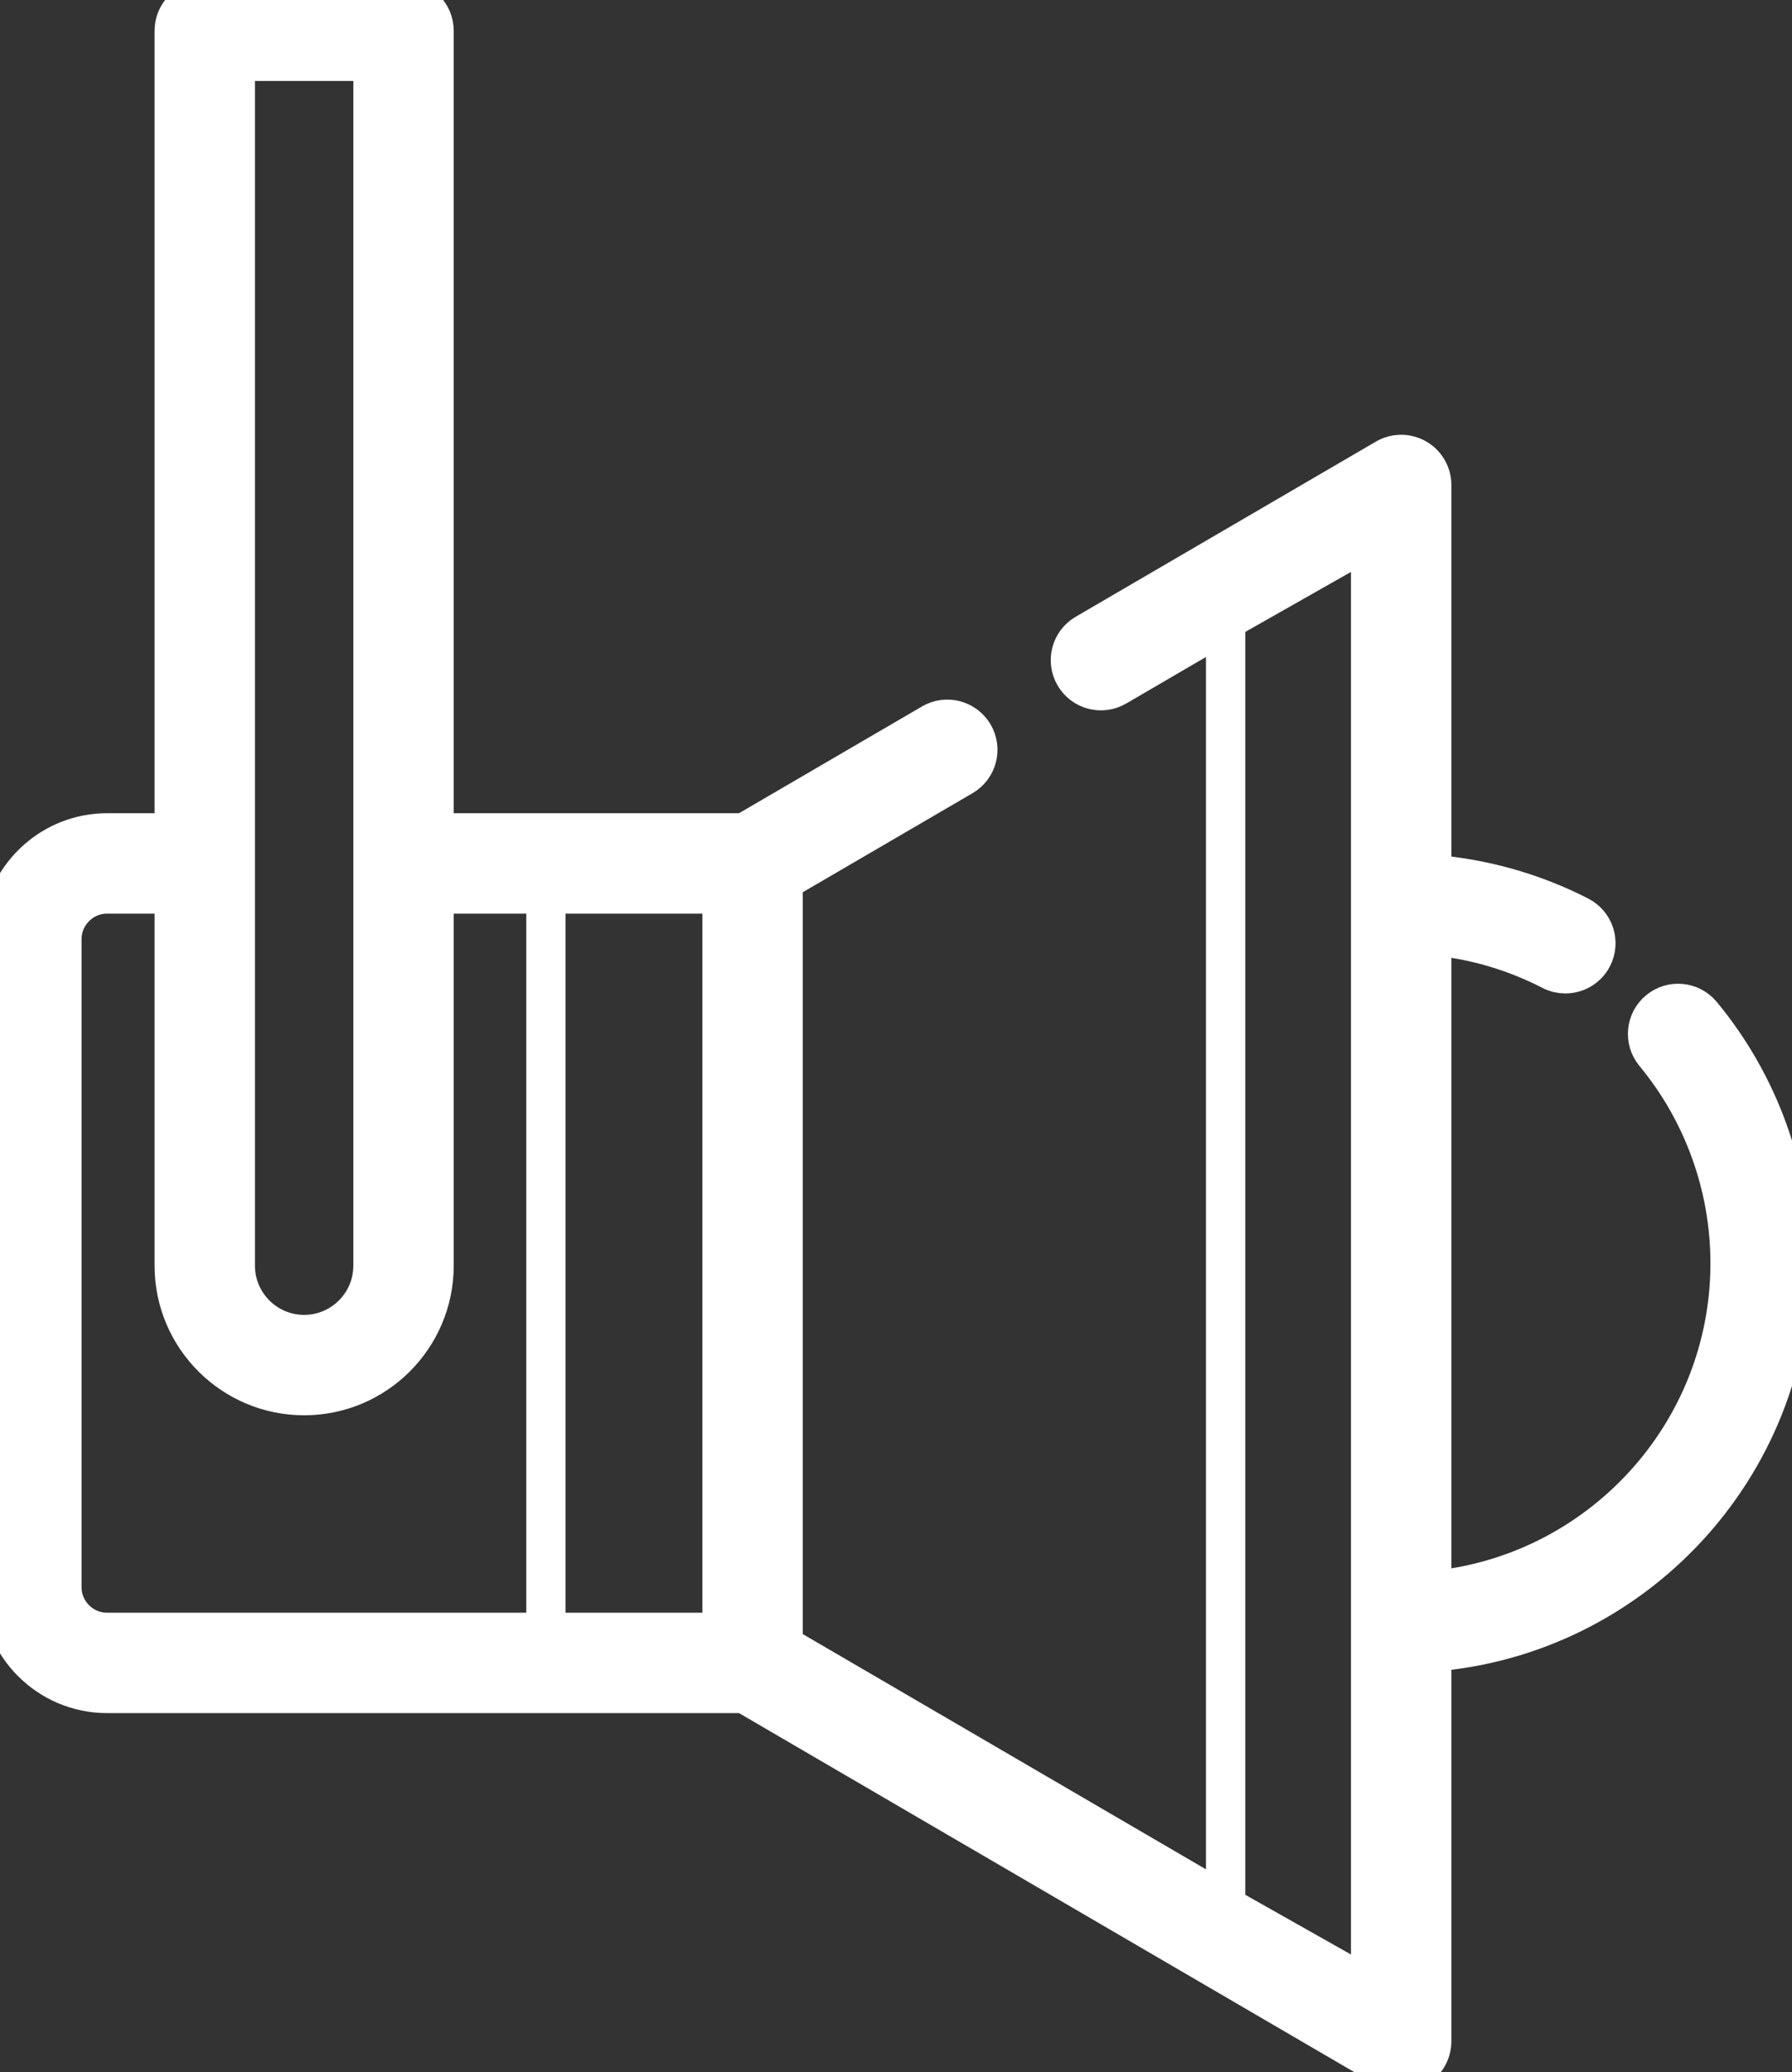 <?xml version="1.0" encoding="UTF-8"?>
<svg width="692px" height="800px" viewBox="0 0 692 800" version="1.1" xmlns="http://www.w3.org/2000/svg" xmlns:xlink="http://www.w3.org/1999/xlink">
    <rect x="0" y="0" width="692" height="800" fill="#333333" stroke="none"/>
    <title>icon-scene3</title>
    <g id="Page-1" stroke="none" stroke-width="1" fill="none" fill-rule="evenodd">
        <g id="icon-scene3" transform="translate(0.234, 0)" fill="#000000" fill-rule="nonzero">
            <path fill="white" stroke="white" stroke-width="15"  d="M656.93,391.595 C652.741,386.544 645.252,385.842 640.2,390.027 C635.148,394.214 634.445,401.703 638.631,406.756 C657.419,429.433 667.769,458.172 667.769,487.677 C667.769,553.655 617.158,608.014 552.725,614.028 L552.725,361.297 C568.85,362.773 584.306,367.269 598.811,374.73 C600.55,375.623 602.406,376.048 604.236,376.048 C608.547,376.048 612.705,373.695 614.812,369.6 C617.814,363.766 615.516,356.602 609.681,353.6 C592.061,344.538 572.577,339.053 552.727,337.478 L552.727,187.238 C552.727,182.983 550.452,179.053 546.763,176.936 C543.072,174.817 538.534,174.833 534.858,176.975 L418.916,244.609 C413.247,247.916 411.334,255.192 414.641,260.859 C417.948,266.527 425.223,268.441 430.891,265.134 L473.155,240.48 L473.155,734.877 L302.261,635.184 L302.261,340.172 L371.558,299.745 C377.227,296.439 379.139,289.164 375.833,283.497 C372.523,277.828 365.248,275.914 359.583,279.222 L287.167,321.467 L222.548,321.467 L167.47,321.467 L167.47,11.881 C167.47,5.32 162.15,0 155.589,0 L78.838,0 C72.277,0 66.956,5.32 66.956,11.881 L66.956,120.92 C66.956,127.481 90.719,127.481 90.719,120.92 L90.719,23.762 L143.709,23.762 L143.709,488.65 C143.709,503.259 131.825,515.145 117.214,515.145 C102.603,515.145 90.719,503.261 90.719,488.65 L90.719,333.363 C90.719,333.358 90.719,333.353 90.719,333.347 C90.719,333.341 90.719,333.337 90.719,333.331 L90.719,120.92 C90.719,114.359 85.398,109.039 78.838,109.039 C72.277,109.039 66.956,114.359 66.956,120.92 L66.956,321.467 L41.103,321.467 C39.169,321.467 37.223,321.603 35.323,321.875 C15.186,324.739 0,342.234 0,362.57 L0,612.786 C0,635.45 18.439,653.889 41.105,653.889 L222.55,653.889 L287.164,653.889 L534.856,798.381 C536.706,799.459 538.775,800 540.842,800 C542.884,800 544.928,799.473 546.759,798.42 C550.448,796.302 552.723,792.372 552.723,788.119 L552.723,637.897 C630.281,631.82 691.531,566.769 691.531,487.678 C691.531,452.65 679.242,418.527 656.93,391.595 Z M210.669,630.127 L41.103,630.127 C31.541,630.127 23.761,622.347 23.761,612.786 L23.761,362.569 C23.761,353.989 30.169,346.608 38.67,345.4 C39.466,345.286 40.284,345.23 41.102,345.23 L66.956,345.23 L66.956,488.652 C66.956,516.362 89.502,538.909 117.214,538.909 C144.927,538.909 167.472,516.366 167.472,488.652 L167.472,345.23 L210.669,345.23 L210.669,630.127 Z M278.495,630.127 L210.495,630.127 L210.495,345.23 L278.495,345.23 L278.495,630.127 Z M528.962,767.433 L472.962,735.814 L472.962,239.708 L528.962,207.922 L528.962,767.433 Z" id="Shape"></path>
        </g>
    </g>
</svg>